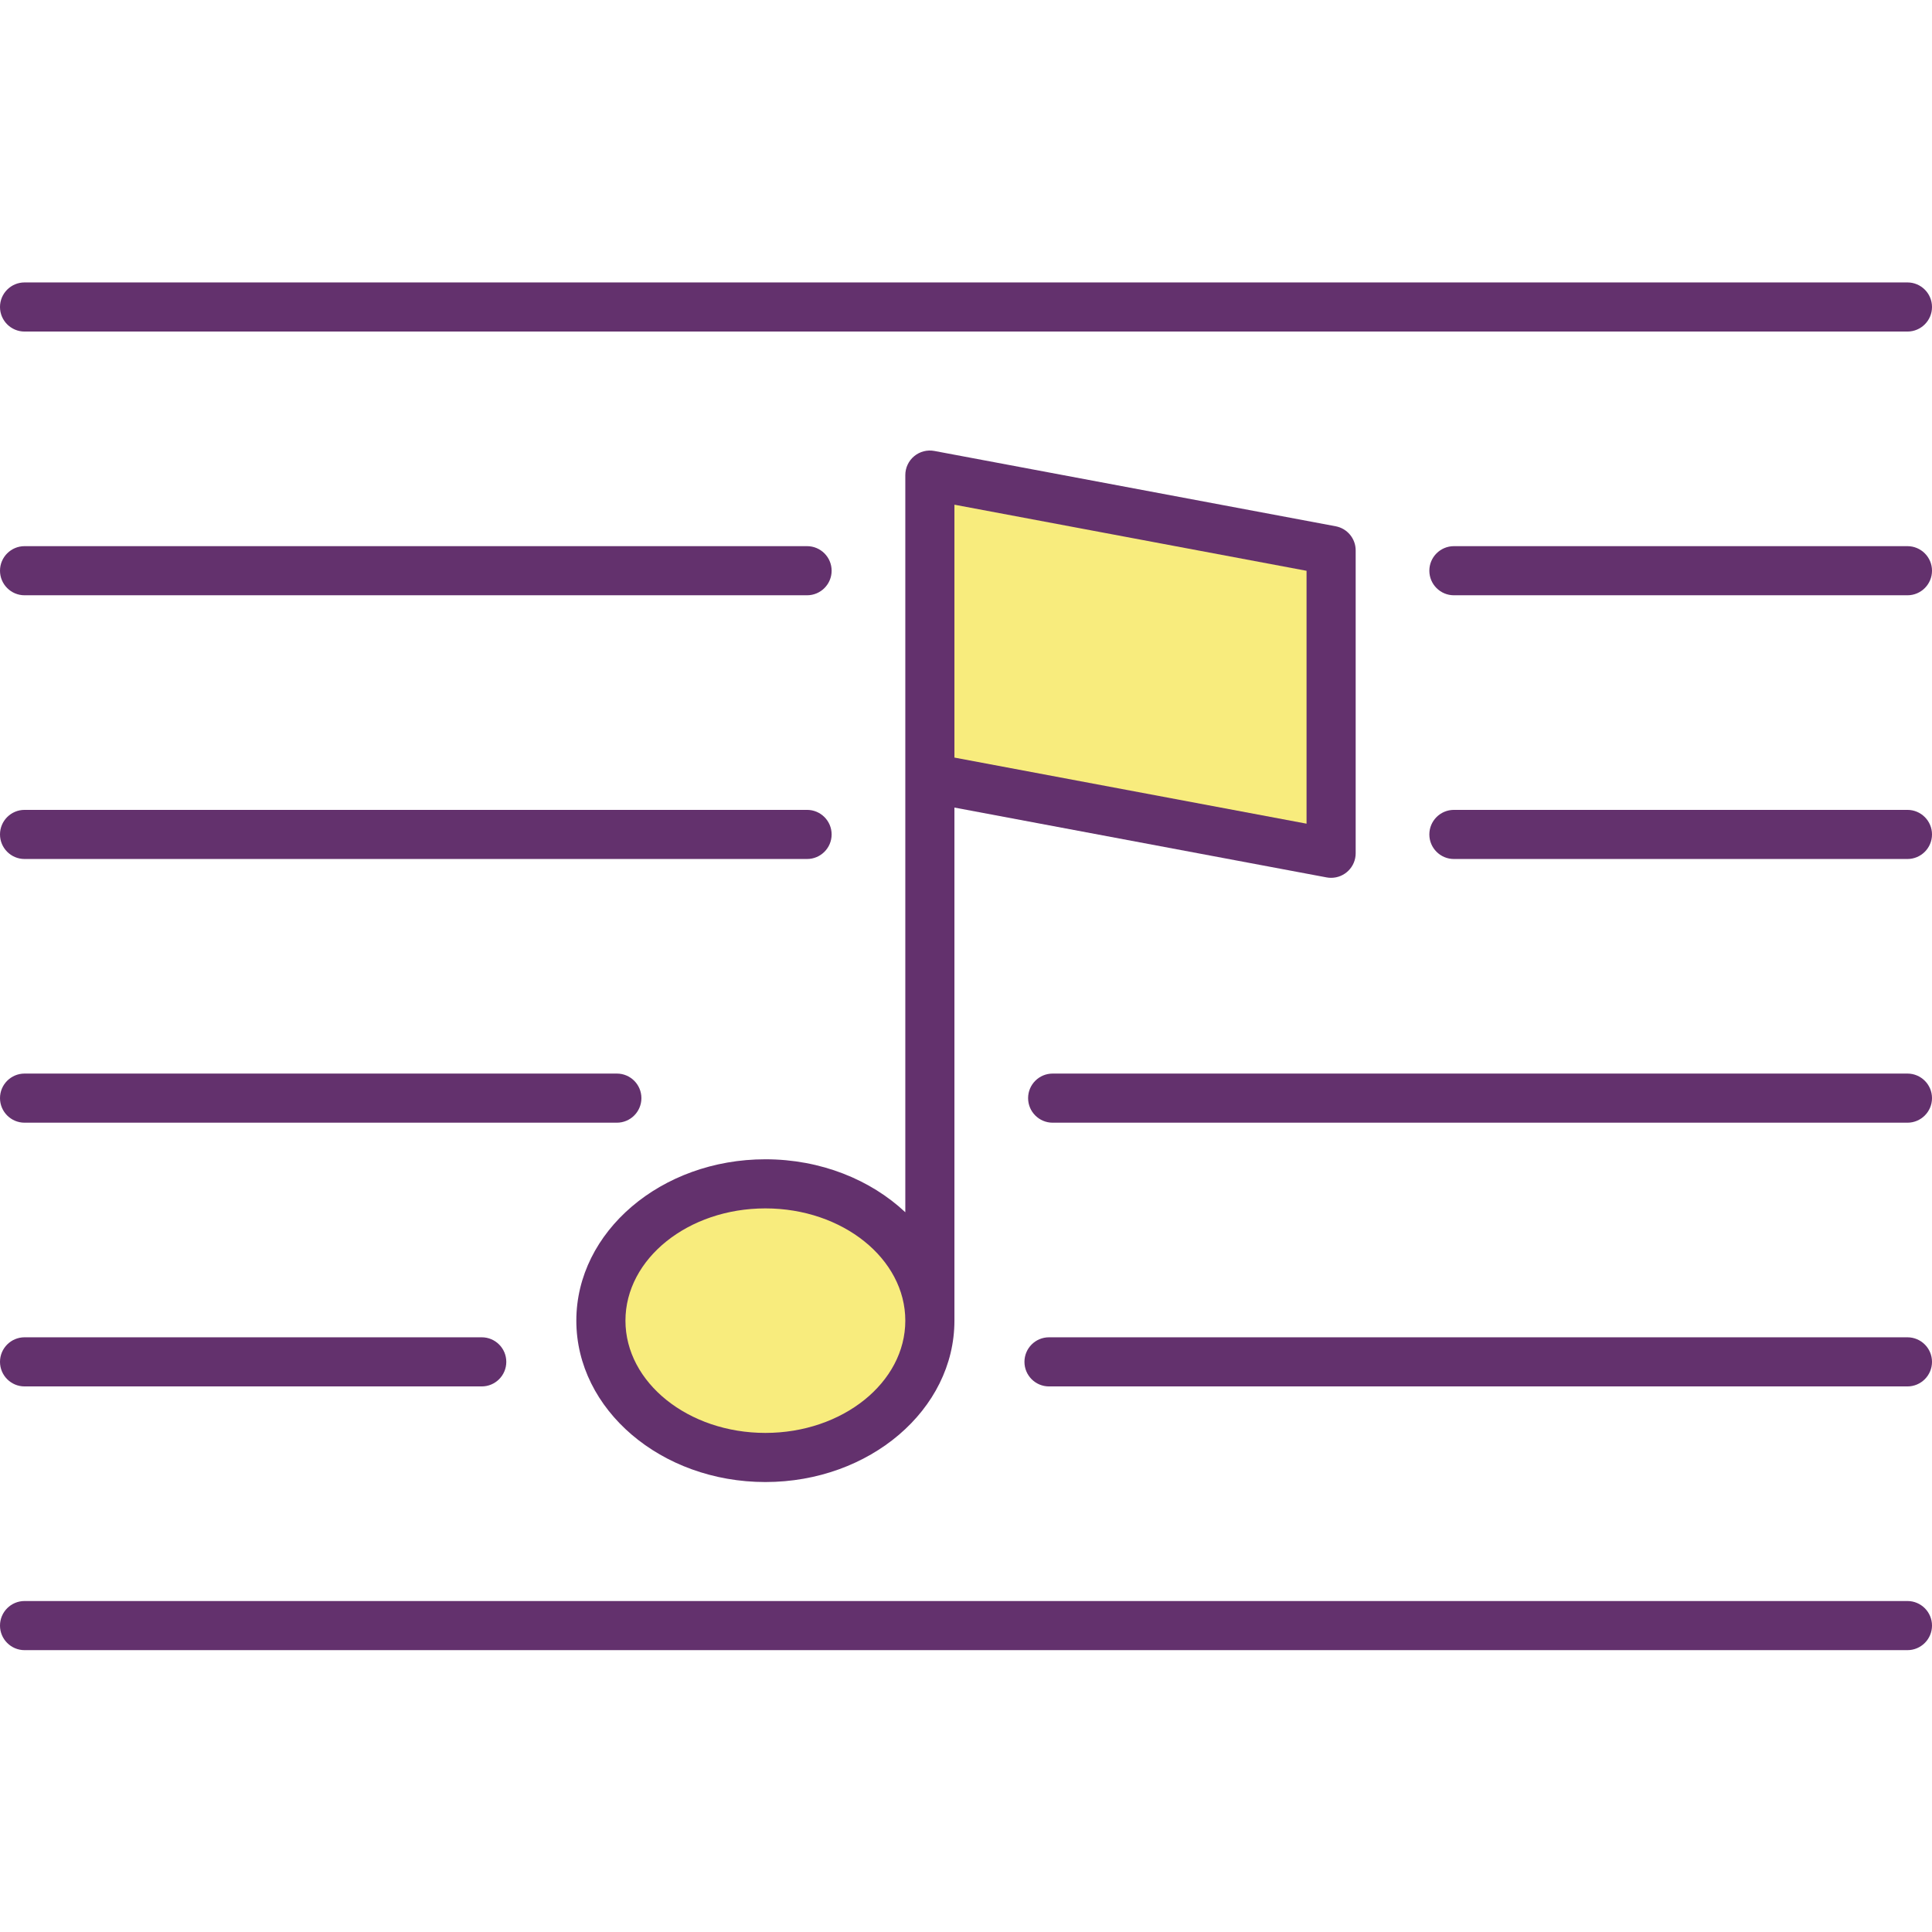 <svg height="472pt" viewBox="0 -69 472 472" width="472pt" xmlns="http://www.w3.org/2000/svg"><path d="m325.199 65.469v73.992l-98.027-18.402v-73.988zm0 0" fill="#f8ec7d"/><path d="m186.988 220.219c22.191 0 40.184 14.961 40.184 33.422s-17.992 33.43-40.184 33.43c-22.188 0-40.188-14.969-40.188-33.43s17.988-33.422 40.188-33.422zm0 0" fill="#f8ec7d"/><g fill="#63316d"><path d="m140.801 253.641c0 21.742 20.719 39.43 46.188 39.43 25.473 0 46.184-17.688 46.184-39.43v-125.348l90.922 17.062c.363.07.734.102 1.105.102 3.316 0 6-2.688 6-6v-73.988c.004-2.887-2.055-5.367-4.891-5.898l-98.031-18.398c-1.754-.332-3.566.137-4.941 1.277-1.371 1.141-2.168 2.836-2.164 4.621v180.09c-8.457-7.945-20.648-12.941-34.184-12.941-25.469 0-46.188 17.684-46.188 39.422zm92.371-199.34 86.027 16.148v61.781l-86.027-16.148zm-12 199.34c0 15.125-15.336 27.43-34.184 27.43-18.844 0-34.188-12.301-34.188-27.43s15.336-27.422 34.188-27.422c18.855 0 34.184 12.301 34.184 27.422zm0 0"/><path d="m466 128.859h-110.801c-3.312 0-6 2.688-6 6s2.688 6 6 6h110.801c3.312 0 6-2.688 6-6s-2.688-6-6-6zm0 0"/><path d="m6 140.859h191.172c3.312 0 6-2.688 6-6s-2.688-6-6-6h-191.172c-3.312 0-6 2.688-6 6s2.688 6 6 6zm0 0"/><path d="m466 0h-460c-3.312 0-6 2.688-6 6s2.688 6 6 6h460c3.312 0 6-2.688 6-6s-2.688-6-6-6zm0 0"/><path d="m466 193.281h-208.828c-3.316 0-6 2.684-6 6 0 3.312 2.684 6 6 6h208.828c3.312 0 6-2.688 6-6 0-3.316-2.688-6-6-6zm0 0"/><path d="m6 205.281h144.699c3.316 0 6-2.688 6-6 0-3.316-2.684-6-6-6h-144.699c-3.312 0-6 2.684-6 6 0 3.312 2.688 6 6 6zm0 0"/><path d="m466 322.141h-460c-3.312 0-6 2.688-6 6s2.688 6 6 6h460c3.312 0 6-2.688 6-6s-2.688-6-6-6zm0 0"/><path d="m466 257.711h-209.719c-3.316 0-6 2.684-6 6 0 3.312 2.684 6 6 6h209.719c3.312 0 6-2.688 6-6 0-3.316-2.688-6-6-6zm0 0"/><path d="m6 269.711h111.691c3.312 0 6-2.688 6-6 0-3.316-2.688-6-6-6h-111.691c-3.312 0-6 2.684-6 6 0 3.312 2.688 6 6 6zm0 0"/><path d="m466 64.43h-110.801c-3.312 0-6 2.688-6 6s2.688 6 6 6h110.801c3.312 0 6-2.688 6-6s-2.688-6-6-6zm0 0"/><path d="m6 76.43h191.172c3.312 0 6-2.688 6-6s-2.688-6-6-6h-191.172c-3.312 0-6 2.688-6 6s2.688 6 6 6zm0 0"/></g></svg>
